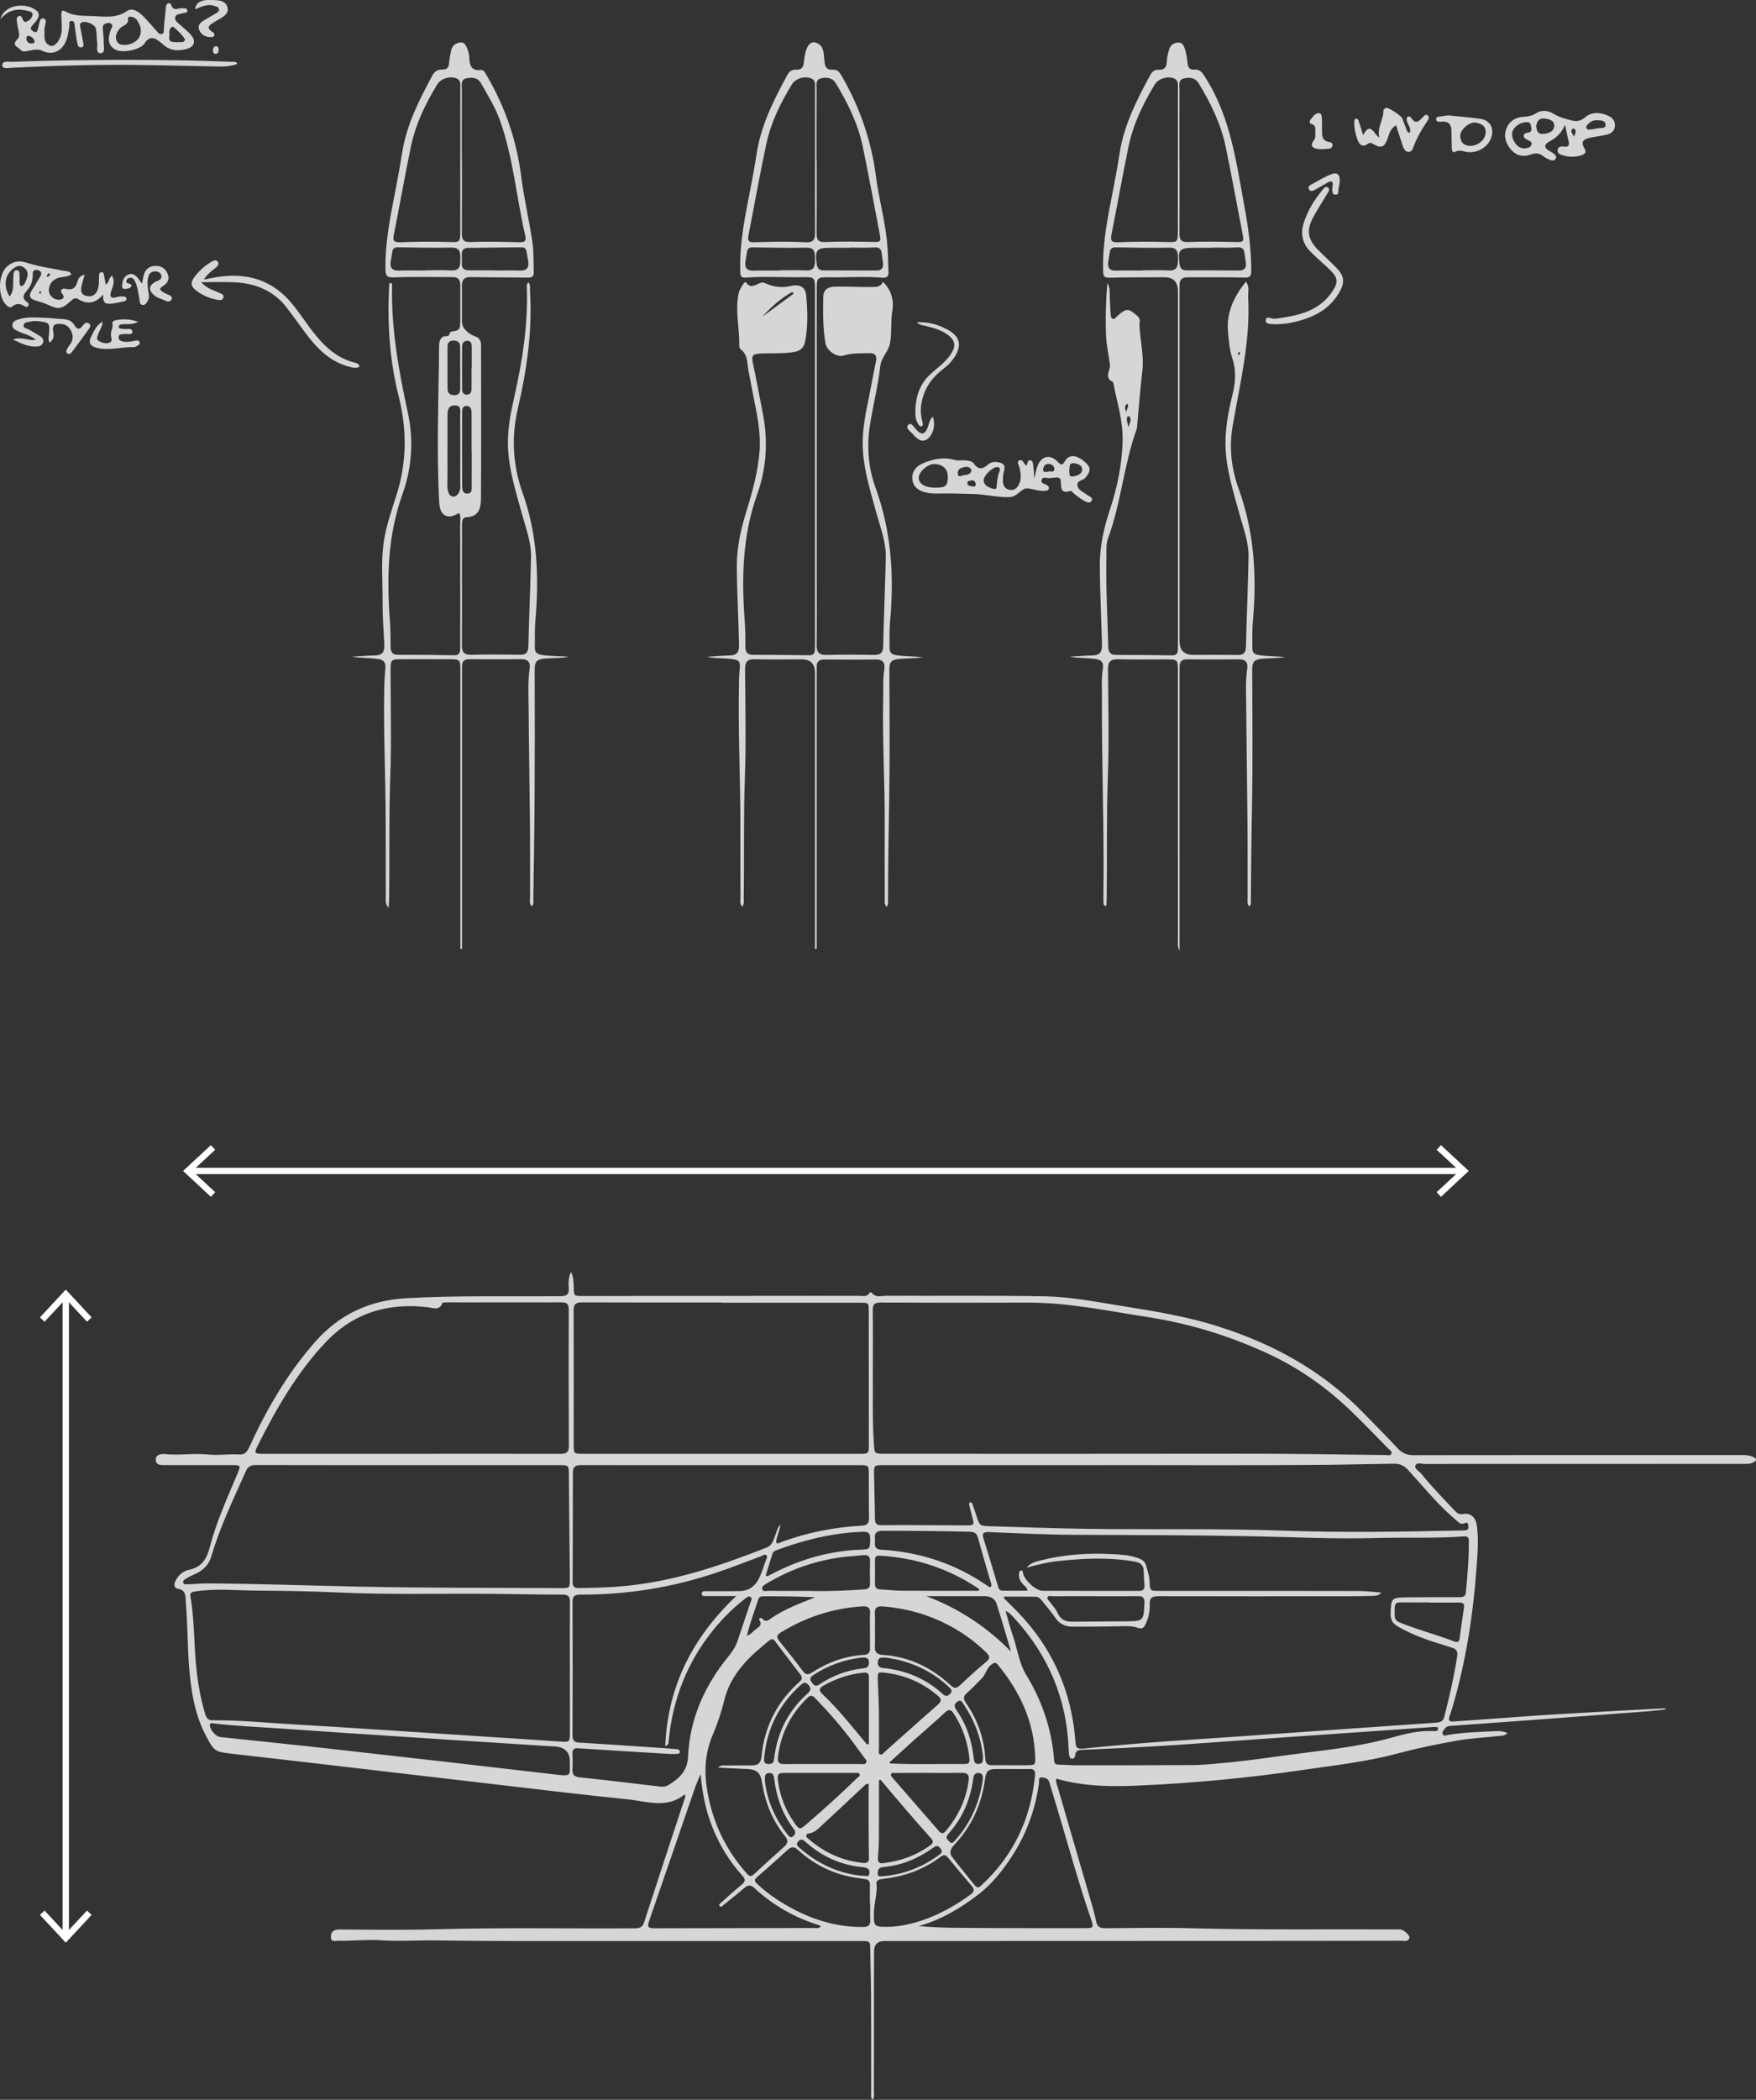 <?xml version="1.0" encoding="UTF-8"?><svg id="Layer_2" xmlns="http://www.w3.org/2000/svg" viewBox="0 0 485.61 580.54"><rect x="0" y="0" width="485.61" height="580.54" fill="#333333" stroke="none"/><defs><style>.cls-1{fill:#fff;}.cls-2{opacity:.8;}.cls-3{fill:none;stroke:#fff;stroke-miterlimit:10;stroke-width:1.75px;}</style></defs><g id="SVG"><g class="cls-2"><path class="cls-1" d="M416.93,479.11c-.79,.85-1.65,.76-2.44,.85-3.87,.43-7.79,.61-11.62,1.29-5.49,.98-10.97,2.1-16.36,3.54-8.71,2.34-17.63,3.29-26.51,4.6-14.86,2.18-29.78,3.58-44.77,4.26-7.73,.35-15.48,.33-23.14-1.91-.15,1.09,.29,1.95,.54,2.82,3.08,10.61,6.19,21.21,9.27,31.82,.46,1.59,.9,3.19,1.22,4.81,.28,1.42,.99,1.92,2.44,1.91,8.1-.05,16.2-.2,24.29,.02,18.84,.49,37.69,.21,56.53,.31,.3,0,.59,0,.89,.02,.96,.09,2.75,1.7,2.5,2.38-.4,1.07-1.5,.74-2.31,.74-17.96,.04-35.93,.05-53.89,.05-29.66,.01-59.33,.02-88.99,.03q-2.88,0-2.88,2.95c0,12.94-.01,25.88-.03,38.82,0,.67,.23,1.4-.38,2.12-.57-.64-.37-1.37-.37-2.01-.02-8.39,.02-16.78-.02-25.17-.02-4.78-.17-9.56-.24-14.35-.04-2.3-.06-2.35-2.42-2.35-21.27,0-42.55,0-63.82-.02-17.85-.01-35.69,.12-53.54-.16-5.24-.08-10.48,.3-15.74-.05-3.79-.26-7.66,.23-11.5,.14-.81-.02-2.14,.53-2.14-1.04,0-1.37,.72-2.08,2.25-2.07,8.98,.03,17.97,.18,26.94-.07,18.25-.5,36.51-.15,54.76-.26,1.29,0,2.2-.19,2.67-1.66,3.69-11.41,7.47-22.8,11.21-34.19,.11-.32,.31-.65,.03-1.2-4.93,4.09-10.48,1.93-15.8,1.39-12.16-1.23-24.29-2.71-36.44-4.12-12.67-1.47-25.34-2.97-38-4.44-11.5-1.34-22.99-2.69-34.49-3.99-5.34-.6-5.37-.54-7.93-5.53-2.39-4.64-3.43-9.67-4.05-14.8-.77-6.4-.69-12.85-1.1-19.28-.06-.94-.18-1.88-.2-2.83-.04-1.55-.14-2.88-2.16-3.23-1.08-.18-1.14-1.23-.67-2.16,.79-1.57,2.08-2.73,3.72-3.07,3.56-.73,4.92-2.97,5.79-6.33,1.83-7.04,4.87-13.68,7.69-20.38,.9-2.13,.84-2.25-1.52-2.25-6.09,0-12.17,0-18.26,0-1.22,0-2.86,.19-2.87-1.52,0-1.56,1.69-1.62,2.76-1.51,3.89,.39,7.76-.3,11.66,.1,2.91,.3,5.87-.19,8.81,0,1.45,.09,2.11-.87,2.68-2.12,4.75-10.42,10.48-20.25,18.06-28.91,6.73-7.68,15.12-11.62,25.43-12.19,14.17-.78,28.33-.43,42.49-.54,1.77-.01,2.49-.51,2.32-2.33-.13-1.4-.05-2.83,.61-4.4,.7,1.46,.75,2.83,.77,4.21,.03,2.46,.04,2.48,2.47,2.47,21.75-.01,43.49-.03,65.24-.05,3.78,0,7.56,.03,11.35,0,.95,0,2.06,.35,2.72-.78,.13-.23,.47-.29,.61-.1,1.11,1.52,2.72,.85,4.1,.86,14.6,.06,29.19-.11,43.78,.15,7.14,.13,14.2,1.54,21.26,2.66,9.05,1.44,18.08,2.92,26.84,5.71,15.11,4.81,28.65,12.24,39.81,23.67,3.26,3.34,6.56,6.64,9.74,10.06,1.24,1.33,2.57,1.83,4.36,1.82,30.08-.04,60.16-.03,90.23-.03,1.31,0,2.61-.02,3.81,.6,.85,.44,.85,.86,0,1.36-.99,.58-2.05,.48-3.11,.48-29.25,0-58.5,0-87.75,.02-.92,0-2.28-.47-2.66,.33-.48,1.01,.94,1.56,1.53,2.3,2.87,3.61,6.12,6.89,9.27,10.25,.68,.73,1.27,1.15,2.42,.95,1.98-.35,3.43,.99,3.72,3.11,.57,4.07,.18,8.15-.12,12.21-.9,12.58-2.86,25-6.33,37.15-.34,1.19-.72,2.37-1.13,3.55-.37,1.07,.07,1.44,1.08,1.36,3.71-.26,7.42-.53,11.13-.79,6.07-.43,12.13-.9,18.2-1.26,9.66-.57,19.33-1.08,28.99-1.6,.1,0,.2,.08,.63,.27-1.85,.2-3.39,.42-4.95,.54-11.59,.88-23.19,1.75-34.78,2.61-6.53,.48-13.07,.94-19.61,1.41-.65,.05-1.33,.04-1.79,.6-.41,.49-1.03,1.02-.76,1.68,.3,.73,1.04,.3,1.58,.22,4.39-.71,8.82-.81,13.24-1.03,.99-.05,1.99,.05,3.13,.54Zm-210.37-26.87c1.03-.26,1.6-1.17,2.41-1.75,.86-.61,1.9-1.18,1.06-2.53-.13-.2-.11-.52,.15-.6,.18-.06,.51,.02,.62,.16,.87,1.06,1.64,.48,2.44-.09,1.89-1.33,3.96-2.36,6.05-3.31,2.02-.91,4.1-1.68,6.15-2.51-4.91-.27-9.77-.28-14.64-.27-.61,0-.98,.41-1.15,.95-1.02,3.32-2.34,6.56-3.08,9.97l-.02-.02Zm9.24-30.82l-.02-.02c-.02,1.39-.68,2.62-.97,3.94-.08,.39-.28,.94-.1,1.17,.36,.46,.87,.02,1.28-.13,7.2-2.69,14.65-4.15,22.3-4.57,1.71-.09,2.06-.8,2.03-2.29-.08-3.96-.04-7.91-.06-11.87,0-2.54-.03-2.57-2.57-2.57-12.58,0-25.16,0-37.75,0-13.05,0-26.11,.01-39.16-.02-1.46,0-2.37,.28-2.36,2.01,.01,10.1-.03,20.2-.07,30.3,0,1.19,.4,1.7,1.65,1.69,5.2-.05,10.39-.23,15.55-.87,12.65-1.58,24.59-5.67,36.38-10.3,.96-.38,1.51-1.02,1.91-1.94,.66-1.51,.96-3.17,1.95-4.53Zm68.35,18.35c-.15-.99-.87-1.3-1.31-1.81-.68-.8-1.13-1.66-1.06-2.73,.03-.41,.1-.94,.55-1.02,.62-.11,.49,.5,.59,.86,.6,2.04,3.57,4.73,5.47,4.74,8.86,.04,17.73,.02,26.59,.03,1.01,0,1.58-.37,1.52-1.45-.08-1.35-.2-2.71-.22-4.06-.03-1.67-.93-2.31-2.5-2.59-6.94-1.22-13.88-.91-20.83-.18-3.07,.32-6.08,1.02-9.06,1.89,1.02-1.34,2.54-1.69,3.99-2.06,6.41-1.63,12.94-2.05,19.52-1.73,2.41,.12,4.85,.24,7.17,1.06,1.03,.36,1.97,.8,2.32,1.98,.43,1.48,.95,2.94,1.02,4.48,.12,2.73,.04,2.65,2.88,2.65,18.32,0,36.64,0,54.95,.04,2.08,0,4.16,.27,6.24,.42-.73,.87-1.59,.93-2.44,.94-2.66,.05-5.32,.1-7.98,.1-17.08,.01-34.15,.03-51.23-.02-1.76,0-2.47,.5-2.39,2.3,.09,1.84-.31,3.65-1.1,5.34-.45,.97-.89,1.58-2.3,1.07-1.51-.56-3.24-.44-4.9-.4-4.37,.09-8.73,.13-13.1,.11-1.91-.01-3.52-.74-4.68-2.42-1.1-1.6-2.36-3.1-3.59-4.6-.48-.59-1.05-1.24-1.86-1.26-2.92-.05-5.84-.02-8.8-.02,.05,.3,.03,.45,.1,.51,1.25,1.26,2.53,2.48,3.76,3.76,9.65,10.01,14.91,21.98,15.93,35.83,.14,1.87,.5,2.09,2.7,1.86,9.75-1.01,19.51-1.78,29.29-2.42,7.36-.48,14.72-1,22.09-1.51,9.66-.67,19.31-1.36,28.97-2.03,5.54-.39,11.07-.75,16.61-1.15,1.03-.07,1.98-.26,2.31-1.51,1.45-5.61,2.74-11.25,3.62-16.98,.18-1.2-.26-1.93-1.43-2.25-.85-.24-1.69-.54-2.54-.8-4.31-1.3-8.52-2.78-12.45-5.06-1.6-.93-2.05-1.99-2-3.7,.13-4.09,.25-4.31,4.3-4.36,4.84-.06,9.69-.04,14.54-.04,.93,0,1.83,0,1.95-1.25,.47-4.76,.87-9.53,.83-14.32,0-.84-.27-1.31-1.26-1.24-8.14,.59-16.3,.23-24.45,.45-11.46,.32-22.91-.27-34.37-.49-16.42-.32-32.85-.31-49.27-.4-7.8-.04-15.59-.43-23.38-.75-1.59-.06-1.94,.38-1.45,1.91,1.35,4.22,2.58,8.48,3.87,12.72,.2,.67,.33,1.52,1.22,1.55,2.33,.06,4.67,.02,7.06,.02Zm-42.79-60.3c.09,5.63-.18,12.54,.29,19.44,.2,3,.04,3.02,3.05,3.02,32.38,0,64.75,.04,97.13-.02,13.76-.03,27.52,.19,41.27,.37,.57,0,1.36,.27,1.65-.3,.37-.73-.47-1.12-.89-1.54-3.35-3.42-6.67-6.87-10.11-10.19-6.72-6.49-14.26-11.86-22.73-15.82-10.66-4.99-21.79-8.45-33.43-10.26-11.13-1.73-22.18-4.07-33.53-4.03-13.53,.06-27.06,.03-40.59-.02-1.63,0-2.15,.51-2.13,2.13,.08,5.32,.03,10.63,.03,17.22Zm-83.77,81.83h0c0-6.15-.03-12.29,.02-18.44,.01-1.42-.42-1.99-1.92-1.99-6.02,0-12.05-.12-18.07-.2-14.71-.2-29.42,.31-44.13-.39-7.38-.35-14.76-.46-22.15-.51-5.83-.04-11.65-.67-17.48,.24-1.23,.19-1.33,.55-1.16,1.51,1.03,6.13,.93,12.36,1.49,18.53,.41,4.6,1.16,9.14,2.48,13.58,.32,1.06,.65,2,2.07,1.99,7.33-.07,14.62,.67,21.93,1.09,8.07,.46,16.15,.99,24.22,1.51,10.43,.67,20.85,1.36,31.28,2.04,6.36,.42,12.73,.8,19.08,1.26,2.12,.15,2.34,.04,2.35-2.15,.01-6.03,0-12.05,0-18.08Zm42.01-101.15v-.05c-12.88,0-25.76,.03-38.64-.03-1.78,0-2.34,.52-2.33,2.32,.06,12.35,.02,24.69,.02,37.04,0,2.44,.07,2.51,2.47,2.51,25.58,0,51.16,0,76.74,0,2.33,0,2.41-.08,2.41-2.37,0-12.35-.01-24.69-.02-37.04,0-2.35-.01-2.36-2.37-2.36-12.76,0-25.52,0-38.28,0Zm-86.82,44.93h0c-13.94-.01-27.87,0-41.81-.03-1.34,0-2.32,.2-2.95,1.63-3.45,7.77-7.18,15.42-9.58,23.62-.65,2.22-2.12,3.76-4.2,4.73-.85,.4-1.72,.79-2.53,1.27-.49,.28-1.21,.61-1.04,1.27,.15,.6,.93,.45,1.41,.44,1.76-.03,3.53-.25,5.29-.24,13.81,.09,27.62,.58,41.43,.88,18.77,.41,37.55,.31,56.33,.42,2.42,.01,2.47-.03,2.45-2.49-.08-9.68-.18-19.36-.27-29.05-.02-2.4-.07-2.44-2.53-2.45-14,0-27.99,0-41.99,0Zm.92-3.14h0c13.76,0,27.52-.03,41.28,.01,1.59,0,2.34-.35,2.33-2.15-.07-12.58-.07-25.16-.03-37.74,0-1.44-.43-1.99-1.91-1.99-10.57,.03-21.14,0-31.72,0-.46,0-1.25,0-1.33,.22-.83,2.16-2.54,1.31-3.93,1.14-11.01-1.32-20.6,1.48-28.35,9.69-7.91,8.38-13.59,18.25-18.72,28.46-1.13,2.25-1.01,2.36,1.61,2.36,13.58,0,27.17,0,40.75,0Zm192.51,3.14c-20.73,0-41.47,0-62.2,0-2.22,0-2.33,.09-2.3,2.29,.06,4.19,.21,8.38,.25,12.57,.01,1.31,.51,1.77,1.8,1.74,3.25-.06,6.5-.04,9.75-.03,4.61,.02,9.22,.07,13.82,.08,2,0,2.11-.15,1.62-1.99-.32-1.2-.62-2.4-.91-3.61-.07-.28-.1-.63,.26-.74,.37-.11,.53,.21,.63,.48,.38,1.06,.75,2.11,1.09,3.18,.89,2.76,.88,2.82,3.74,2.91,8.85,.27,17.71,.59,26.56,.72,18.25,.26,36.5-.15,54.75,.51,16.48,.59,32.95,.29,49.43-.06,.35,0,.73,0,1.05-.11,.66-.24,.56-.83,.48-1.36-.06-.44-.3-.9-.81-.61-1.21,.69-1.86-.19-2.61-.82-4.92-4.11-8.9-9.12-13.21-13.82-1.1-1.2-2.23-1.74-3.84-1.73-6.43,.07-12.86,.26-19.29,.31-20.02,.18-40.05,.07-60.08,.07Zm-102.61,36.19c-2.69,0-5.37,.01-8.06,0-.56,0-1.43,.16-1.48-.57-.06-.93,.89-.77,1.48-.78,3.07-.03,6.15,.05,9.21-.04,2.39-.07,4.11-1.4,5.13-3.47,.78-1.58,1.3-3.29,1.89-4.96,.16-.47,.64-1.05,.15-1.47-.46-.39-1,.11-1.47,.28-3.99,1.47-7.94,3.06-11.97,4.42-12.3,4.18-24.95,6.24-37.94,6.19-1.53,0-2.23,.35-2.22,2.06,.06,12.29,.04,24.57,0,36.86,0,1.33,.42,1.91,1.79,1.99,6.78,.4,13.55,.87,20.32,1.32,2.18,.14,4.36,.29,6.53,.48,.44,.04,1.07,.15,1.06,.73,0,.64-.64,.58-1.09,.61-.59,.04-1.18,.03-1.77,0-8.37-.51-16.73-.99-25.09-1.57-1.37-.1-1.82,.28-1.76,1.6,.07,1.36,.08,2.72,0,4.07-.1,1.51,.37,2.2,2.01,2.37,7.46,.78,14.9,1.69,22.34,2.56,.8,.09,1.57-.02,2.22-.43,2.9-1.82,5.21-3.8,5.39-7.81,.47-10.57,4.63-19.79,11.3-27.91,1.03-1.26,1.87-2.57,2.38-4.1,1.18-3.53,2.39-7.05,3.56-10.58,.17-.51,.69-1.17,.03-1.6-.58-.37-1.11,.17-1.57,.53-3.14,2.43-5.96,5.24-8.47,8.29-7.41,9.02-11.5,19.44-12.59,31.05-.04,.43,.12,.97-.94,1.36,.69-16.72,7.65-30.12,19.61-41.47Zm-5.02,47.4c.89-.74,1.5-.56,2.06-.56,2.42-.03,4.84-.03,7.26-.03,1.62,0,2.5-.48,2.68-2.41,.78-8.22,4.29-15.15,10.47-20.64,.89-.79,.89-1.31,.21-2.18-1.79-2.27-3.48-4.62-5.27-6.89-2.7-3.43-1.74-3.69-5.43-.6-4.76,4-8.79,8.51-10.31,14.85-.78,3.26-1.89,6.48-3.2,9.57-2.16,5.1-2.36,10.26-1.42,15.61,1.48,8.41,4.97,15.84,10.6,22.25,.61,.69,1.17,1.58,2.28,.54,2.76-2.58,5.55-5.12,8.37-7.63,1.04-.93,1.14-1.74,.23-2.86-3.49-4.33-5.51-9.31-6.36-14.79-.45-2.87-1.52-3.75-4.42-3.83-2.46-.07-4.92-.24-7.76-.38Zm55.45,43.85c3.15,.26,6.27,.42,9.38,.46,12.22,.13,24.45,.09,36.67,.11,2.28,0,2.42-.19,1.69-2.32-3.65-10.62-6.57-21.45-9.82-32.19-.58-1.92-1.19-3.84-1.73-5.77-.33-1.18-1.36-1.36-2.23-1.39-.94-.03-.57,1-.65,1.53-1.02,7.37-3.51,14.17-7.59,20.41-2.53,3.88-5.49,7.55-9.04,10.3-4.95,3.83-10.43,7.12-16.69,8.86Zm-60.3-42.03c-.68,1.68-1.22,2.86-1.64,4.09-4.22,12.23-8.4,24.46-12.64,36.68-.51,1.48-.11,1.86,1.36,1.86,14.65-.04,29.29-.04,43.94-.08,.73,0,1.53,.19,2.2-.32-.13-.46-.53-.48-.84-.58-6.58-2.08-12.42-5.46-17.48-10.14-.98-.91-1.74-.91-2.73-.06-1.88,1.61-3.83,3.15-5.77,4.69-.32,.26-.74,.86-1.16,.28-.29-.4,.26-.71,.56-.97,1.81-1.6,3.57-3.27,5.47-4.77,1.17-.92,1.25-1.57,.23-2.68-3.63-3.96-6.32-8.53-8.3-13.51-1.8-4.53-2.71-9.27-3.2-14.5Zm84.35-45.13c.7,2.43,1.21,4.53,1.93,6.57,1.33,3.78,1.75,7.88,3.9,11.36,2.09,3.39,3.74,6.96,5.03,10.72,1.35,3.93,2.16,7.97,2.54,12.11,.07,.71-.14,1.76,1.2,1.76,1.65,0,3.3,.18,4.94,.18,10.87,0,21.74,0,32.61-.07,2.42-.02,4.83-.29,7.24-.5,8.24-.7,16.4-2.03,24.61-3.04,7.86-.97,15.69-2,23.34-4.19,3.62-1.03,7.33-1.88,11.16-1.65,.5,.03,1.07-.01,1.1-.6,.04-.73-.64-.5-1.07-.54-.29-.03-.59,.03-.88,.05-9.83,.68-19.66,1.37-29.5,2.05-5.59,.39-11.19,.77-16.78,1.16-9.48,.66-18.95,1.39-28.43,1.98-7.3,.45-14.62,.75-21.92,1.09-.92,.04-1.61,.26-1.75,1.33-.07,.52-.24,1.17-.91,1.1-.62-.06-.72-.72-.81-1.24-.07-.4-.07-.82-.09-1.24-.51-13.91-5.54-25.97-14.91-36.23-.65-.71-1.26-1.52-2.56-2.17Zm-120.49,41.67q0-3.7-3.71-4.13c-.76-.09-1.53-.1-2.3-.15-7.89-.5-15.78-1-23.67-1.51-10.54-.68-21.08-1.36-31.61-2.06-6.18-.41-12.36-.86-18.54-1.28-6.3-.43-12.61-.69-18.88-1.45-.41-.05-.85-.1-.85,.56-.01,1.14,1.7,3.11,2.79,3.23,10.27,1.09,20.54,2.13,30.8,3.28,20.64,2.32,41.28,4.66,61.9,7.08,4.88,.57,3.96,.21,4.07-3.57Zm122.22,2.06h0c-1.48,0-2.95-.02-4.43,0-2.05,.03-2.62,.53-2.94,2.5-.15,.93-.27,1.87-.46,2.79-1.19,5.79-3.7,10.91-7.74,15.28-.92,1-2.05,2.24-.96,3.7,2.01,2.69,4.2,5.25,6.29,7.89,.6,.77,1.1,.68,1.74,.08,8.96-8.26,13.82-18.51,14.92-30.61,.1-1.11-.28-1.67-1.46-1.64-1.65,.04-3.3,0-4.96,0Zm-39.17,37.12s-.05,0-.08,0c0-1.65-.03-3.31,.01-4.96,.02-1.05-.31-1.7-1.47-1.74-.53-.02-1.05-.17-1.57-.24-6.48-.8-12.1-3.49-16.9-7.85-1.13-1.03-1.86-.83-2.83,.04-2.8,2.54-5.6,5.07-8.46,7.53-.86,.74-.66,1.18,.02,1.82,1.68,1.58,3.48,3.02,5.41,4.28,7.27,4.73,15.08,7.76,23.91,7.67,1.43-.02,2.06-.48,1.99-1.95-.08-1.53-.02-3.07-.02-4.6Zm1.32-75.58c0,1.53,.06,3.07-.02,4.6-.09,1.61,.69,2.21,2.19,2.31,7.32,.46,13.5,3.53,18.81,8.44,.98,.91,1.56,.85,2.47,0,2.37-2.21,4.75-4.42,7.26-6.47,1.21-1,1.13-1.61,.08-2.63-4.56-4.43-9.82-7.72-15.74-9.94-4.16-1.56-8.48-2.45-12.92-2.81-1.64-.13-2.26,.45-2.15,2.08,.1,1.47,.02,2.95,.02,4.42Zm37.52,37.41h0c1.48,0,2.95,.01,4.43,0,2.37-.01,2.44-.05,2.36-2.36-.33-9.75-4.24-18.04-10.35-25.45-.64-.78-1.07-.51-1.75-.02-1.37,1-1.56,2.75-2.71,3.87-1.36,1.32-2.62,2.73-4.04,3.97-1.08,.94-1.05,1.68-.26,2.83,3.19,4.62,5.01,9.75,5.32,15.37,.07,1.28,.62,1.81,1.86,1.79,1.71-.03,3.43,0,5.14,0Zm-32.67,44.63c7.08-.55,14.73-3.8,21.66-8.93,.99-.73,1.06-1.39,.27-2.31-2.22-2.6-4.43-5.2-6.58-7.86-.7-.86-1.22-.83-2.05-.21-2.27,1.71-4.74,3.08-7.4,4.1-2.83,1.08-5.76,1.7-8.76,2.05-.82,.1-1.65,.29-1.55,1.29,.27,2.86-.77,5.59-.74,8.42,.04,3.6,0,3.6,5.14,3.46Zm-6.22-81.91c0-1.53-.09-3.07,.02-4.6,.12-1.69-.6-2.14-2.19-2.04-8.12,.53-15.6,2.97-22.52,7.23-1.17,.72-1.2,1.34-.37,2.36,2.19,2.7,4.36,5.43,6.42,8.23,.82,1.11,1.47,1.2,2.6,.47,4.39-2.83,9.17-4.59,14.42-4.88,1.22-.07,1.64-.68,1.62-1.82-.03-1.65,0-3.3,0-4.96Zm-13.26,36.95c3.6,0,7.2,0,10.8,0,.5,0,1.16,.2,1.43-.41,.25-.57-.27-.97-.57-1.39-1.04-1.43-2.1-2.85-3.15-4.27-3.16-4.28-6.66-8.26-10.35-12.08-.63-.65-1.19-1.11-2.06-.28-4.74,4.54-7.54,10.04-8.31,16.57-.16,1.39,.39,1.91,1.78,1.88,3.48-.06,6.96-.02,10.44-.02Zm46.72-48.97c.29-.57-.02-1.11-.18-1.65-1.14-3.97-2.34-7.92-3.41-11.91-.34-1.27-.99-1.66-2.24-1.69-8.02-.21-16.04-.26-24.06-.26-1.7,0-2.42,.54-2.2,2.23,.04,.35,.03,.71,0,1.06-.12,1.33,.42,1.86,1.81,1.94,10.6,.62,20.34,3.84,29.13,9.85,.33,.22,.61,.59,1.16,.43Zm-30.98,36.42c0,3.54-.01,5.96,0,8.37,0,.51-.24,1.23,.26,1.48,.63,.32,1.04-.41,1.44-.77,4.86-4.29,9.66-8.64,14.54-12.9,1.19-1.03,1.07-1.65-.05-2.6-4.13-3.48-8.84-5.57-14.2-6.23-2.33-.29-2.38-.29-2.31,2.12,.13,3.89,.39,7.77,.3,10.53Zm13.87,15h0c-3.13,.01-6.26,0-9.39,.02-.39,0-.9-.16-1.12,.29-.22,.44,.18,.78,.43,1.08,4.25,4.9,8.52,9.79,12.78,14.69,.63,.73,1.2,.83,1.88,.03,3.47-4.12,5.71-8.78,6.37-14.17,.19-1.53-.49-1.98-1.91-1.95-3.01,.06-6.02,.02-9.03,.02Zm-16.73,2.98c-.79,.02-1.02,.4-1.31,.67-3.7,3.46-7.37,6.96-11.12,10.37-1.11,1.01-2.11,2.25-3.68,2.65-.44,.11-1.05,.04-1.13,.64-.07,.52,.46,.79,.8,1.09,4.28,3.67,9.2,5.89,14.84,6.49,1.27,.14,1.71-.24,1.68-1.5-.07-2.95-.07-5.9-.08-8.85-.01-3.83,0-7.65,0-11.57Zm-16.49-53.3c4.71,.16,9.89-.07,15.08-.39,1.24-.08,1.85-.42,1.81-1.75-.06-2.01-.06-4.01,0-6.02,.04-1.31-.51-1.85-1.79-1.72-2.29,.23-4.59,.34-6.86,.68-7.15,1.07-13.83,3.47-20.03,7.22-.56,.34-1.28,.69-1.14,1.42,.17,.91,1.06,.54,1.64,.54,3.6,.04,7.2,.02,11.29,.02Zm2.91,50.33c-3.19,0-6.38-.01-9.57,0-1.89,0-2.14,.3-1.9,2.21,.52,4.25,2.08,8.1,4.53,11.59,1.38,1.96,1.51,1.95,3.35,.36,4.77-4.14,9.49-8.33,14-12.76,.31-.31,.92-.52,.64-1.1-.21-.43-.73-.3-1.13-.3-3.31-.01-6.61,0-9.92,0Zm16.87,1.87c-.14,.05-.28,.09-.42,.14,0,.64,0,1.28,0,1.92,0,4.96,.01,9.93-.03,14.89-.01,1.59-.2,3.18-.27,4.77-.04,.89,.25,1.49,1.33,1.37,4.8-.53,9.19-2.1,13.12-4.93,.85-.61,1-1.12,.23-1.97-2.53-2.81-5.01-5.66-7.47-8.52-2.19-2.54-4.33-5.11-6.5-7.67Zm27.34-52.46c-.05-.12-.06-.26-.14-.31-8.32-5.62-17.51-8.62-27.53-9.17-1.01-.06-1.2,.52-1.2,1.32,0,2.18,.02,4.37,0,6.55,0,1.06,.53,1.44,1.53,1.48,1.94,.08,3.88,.32,5.83,.34,6.73,.05,13.46,.03,20.18,.02,.44,0,.94,.18,1.32-.23Zm-24.87,47.68c.16,.22,.2,.3,.23,.3,6.94,.33,13.89,.08,20.84,.13,.97,0,1.14-.62,1.06-1.44-.47-4.47-1.82-8.62-4.3-12.4-.8-1.23-1.39-1.42-2.56-.32-2.69,2.55-5.54,4.93-8.3,7.41-2.34,2.1-4.66,4.23-6.97,6.33Zm56.85-45.95c-3.9,0-7.79,0-11.69,.01-.5,0-1.21-.28-1.44,.3-.22,.53,.42,.91,.71,1.33,.67,.97,1.58,1.83,2.02,2.89,.82,1.97,2.26,2.54,4.21,2.52,4.96-.06,9.92-.05,14.88-.1,4.72-.05,4.78-.18,4.98-5.08,.06-1.39-.4-1.9-1.8-1.88-3.95,.06-7.91,.02-11.87,.02Zm92.48,1.75v-.04c-2.25,0-4.49,.03-6.74,0-2.88-.04-2.87-.06-2.88,2.92,0,1.07-.09,2.03,1.26,2.58,4.98,2.04,10.21,3.37,15.23,5.3,1.01,.39,1.37,.07,1.5-.95,.35-2.75,.72-5.51,1.17-8.24,.2-1.22-.23-1.59-1.39-1.57-2.72,.04-5.44,.01-8.15,.01Zm-155.5,39.26c.16-.06,.32-.12,.48-.18,0-6.18,0-12.36,0-18.54,0-1.07-.53-1.24-1.47-1.15-3.94,.38-7.58,1.62-11.02,3.55-1.42,.8-1.34,1.47-.24,2.5,2.63,2.46,5.01,5.15,7.31,7.91,1.64,1.97,3.29,3.94,4.93,5.91Zm-28.05-46.74c.14,.08,.29,.16,.43,.23,.46-.23,.93-.46,1.39-.7,7.76-4.05,15.97-6.39,24.75-6.68,2.25-.07,2.29-.24,2.32-3.07,.03-1.89-1.03-1.91-2.4-1.85-8.05,.33-15.76,2.21-23.28,5-.56,.21-1.14,.42-1.34,1.05-.64,2-1.25,4.01-1.87,6.02Zm67.83,21.03c-1.33-4.44-2.58-8.9-4.02-13.3-.48-1.46-1.84-2.02-3.42-2.01-3.6,.03-7.19,0-10.79,0-1.73,0-3.46,0-5.19,0,8.95,3.37,16.64,8.41,23.42,15.31Zm-68.22,29.19c-.15,1.17-.05,1.82,.94,1.89,.92,.07,1.63-.08,1.74-1.22,.1-.99,.29-1.98,.48-2.96,1.23-6.1,4.22-11.2,8.85-15.34,.87-.78,1-1.45,.17-2.37-.87-.96-1.46-.52-2.2,.14-6.02,5.43-9.29,12.21-9.98,19.86Zm33.59-27.51c-1.3-.06-2.1-.03-2.19,1.16-.08,1.1,.35,1.61,1.47,1.72,6.3,.61,11.87,2.95,16.56,7.25,.77,.71,1.3,.51,1.95-.11,.75-.72,.34-1.26-.21-1.78-5.05-4.83-11.15-7.38-17.58-8.24Zm26.85,33.6c-.01-.74,.09-1.56-1.03-1.69-1.08-.12-1.49,.48-1.61,1.42-.05,.35-.09,.7-.15,1.05-.72,4.44-2.3,8.53-4.98,12.16-.63,.85-1.34,1.65-1.99,2.48-.72,.92,.15,1.39,.6,1.93,.49,.58,.94,.2,1.32-.23,4.43-4.86,6.96-10.6,7.84-17.12Zm-33.42,26.73c.68-.24,1.81,.68,2.04-.63,.22-1.32-.8-1.67-1.89-1.77-6.02-.56-11.23-2.95-15.72-6.94-.67-.59-1.26-1.07-2.07-.16-.82,.93-.05,1.39,.49,1.87,4.93,4.3,10.59,6.97,17.16,7.63Zm-.25-60.33c-4.58,.57-9.21,2.13-13.39,4.97-.86,.59-.75,1.18-.22,1.92,.54,.76,1.02,1.21,2,.56,3.74-2.47,7.84-4.02,12.32-4.5,1.08-.12,1.53-.69,1.45-1.78-.08-1.18-.86-1.24-2.16-1.18Zm5.58,60.47c5.99-.41,11.34-2.48,16.15-6.04,.79-.58,.68-1.07,.17-1.75-.63-.83-1.2-.67-1.93-.14-4.09,2.95-8.59,4.86-13.64,5.35-.35,.03-.71,.1-1.02,.24-.73,.33-.7,1.04-.71,1.67,0,.65,.5,.7,1,.67Zm-32.19-26.44c.58,5.34,2.74,10.47,6.36,14.99,.38,.47,.82,.91,1.47,.36,.73-.61,.71-1.27,.16-2-3.15-4.14-4.82-8.86-5.43-13.98-.11-.93-.36-1.6-1.49-1.49-1.1,.1-1.08,.88-1.07,2.12Zm60.32-6.64c-.51-5.23-2.38-10.06-5.35-14.49-.41-.61-.77-1.44-1.77-.7-.9,.67-.9,1.34-.27,2.24,2.82,3.99,4.3,8.48,4.82,13.3,.1,.96,.24,1.79,1.51,1.64,1.23-.15,.99-1.09,1.05-1.99Z"/><path class="cls-1" d="M215.8,421.41l.03-.17s-.03,.1-.05,.15c0,0,.02,.02,.02,.02Z"/></g><g><line class="cls-3" x1="18.19" y1="358.44" x2="18.19" y2="535.2"/><polygon class="cls-1" points="11.04 364.23 12.32 365.42 18.19 359.11 24.06 365.42 25.34 364.23 18.19 356.54 11.04 364.23"/><polygon class="cls-1" points="11.04 529.41 12.32 528.22 18.19 534.53 24.06 528.22 25.34 529.41 18.19 537.1 11.04 529.41"/></g><g><line class="cls-3" x1="52.53" y1="323.74" x2="404.28" y2="323.74"/><polygon class="cls-1" points="58.32 330.89 59.51 329.61 53.2 323.74 59.51 317.88 58.32 316.6 50.63 323.74 58.32 330.89"/><polygon class="cls-1" points="398.49 330.89 397.29 329.61 403.61 323.74 397.29 317.88 398.49 316.6 406.17 323.74 398.49 330.89"/></g><g class="cls-2"><path class="cls-1" d="M225.38,262.37c0-.95,0-1.91,0-2.86,0-24.49,0-48.97,0-73.46q0-3.76-3.66-3.76c-4.33,0-8.66,.08-12.99-.03-2.08-.05-2.71,.75-2.69,2.76,.07,10,.31,20.02-.05,30.01-.4,11.12-.15,22.24-.32,33.35-.01,.72,.19,1.49-.41,2.29-.7-.8-.49-1.71-.49-2.53-.03-6.87-.01-13.74-.02-20.6-.02-12.91-.67-25.81-.38-38.72,.02-.89,0-1.79,.09-2.68,.35-3.58,.37-3.67-3.11-4.04-1.91-.2-3.86-.04-5.81-.51,2.12-.13,4.23-.33,6.35-.38,1.95-.05,2.52-1.02,2.48-2.85-.13-7.23-.57-14.45-.61-21.7-.03-5.42,1.16-10.49,2.73-15.56,1.65-5.35,3.12-10.72,3.56-16.35,.38-4.92-.59-9.65-1.55-14.41-.52-2.56-.97-5.13-1.49-7.69-.43-2.13-.08-4.54-2.21-6.08-.25-.18-.38-.68-.37-1.03,.12-4.83-1.2-9.64-.15-14.49,.22-1.01,.8-1.74,1.3-2.56,.2-.33,.51-.72,.84-.27,1.16,1.58,2.4,.57,3.56,.11,.72-.28,1.11-.28,1.93,.09,2.17,.98,4.55,1.19,6.96,.62,2.26-.54,3.86,.35,4.07,2.54,.4,4.23,.53,8.49-.27,12.71-.34,1.83-1.26,2.76-3.24,3.06-3.13,.48-6.26,.22-9.38,.41-2.2,.13-2.2,.94-1.84,2.62,.97,4.6,1.83,9.22,2.73,13.83,1.5,7.64,1.06,15.2-1.55,22.49-4.07,11.37-4.33,23.04-3.45,34.87,.18,2.38,.21,4.77,.19,7.16-.01,1.57,.51,2.33,2.19,2.32,5.15-.02,10.3,.04,15.45,.11,1.06,.02,1.52-.44,1.58-1.42,.03-.6,.04-1.19,.04-1.79,0-32.55,0-65.09,0-97.64,0-3.7-.02-3.75-3.77-3.68-5.15,.09-10.3-.27-15.44,.12-1.63,.12-1.44-1.04-1.47-2.12-.2-7.68,1.39-15.12,2.85-22.59,.62-3.15,1.19-6.3,1.67-9.47,1.19-7.9,4.73-14.87,8.46-21.77,.55-1.01,1.32-1.62,2.5-1.55,1.55,.09,1.99-.7,2.13-2.16,.36-3.88,1.51-5.82,3.21-5.32,2.52,.73,2.24,3.28,2.47,5.26,.18,1.58,.69,2.34,2.31,2.23,1.22-.09,1.85,.66,2.41,1.64,4.99,8.62,8.21,17.81,9.5,27.73,.77,5.98,2.4,11.85,3.05,17.86,.32,2.96,.34,5.95,.44,8.92,.03,1-.51,1.46-1.58,1.37-4.99-.43-9.99-.03-14.99-.12-3.12-.06-3.28,.14-3.28,3.28,0,26.5,0,53,0,79.5,0,6.27,.06,12.54-.03,18.81-.03,2.14,.7,2.9,2.86,2.83,4.33-.13,8.66-.09,12.99-.01,1.77,.03,2.52-.52,2.56-2.42,.18-8.2,.55-16.39,.72-24.58,.09-4.24-1.49-8.2-2.59-12.21-1.71-6.26-3.71-12.44-3.8-19.01-.06-4.51,.89-8.89,1.78-13.27,.65-3.22,1.21-6.45,1.89-9.66,.37-1.76-.36-2.35-1.99-2.28-2.3,.11-4.59-.11-6.87,.64-1.98,.65-4.74-1.33-5.1-3.36-.72-4.14-.68-8.32-.63-12.5,.02-2.13,.95-3.11,3.3-3.17,3.35-.09,6.7,.15,10.04,.1,1.28-.02,2.55,.05,3.19-1.45,2.37,2.4,3.08,5.13,2.58,8.16-.49,2.95-.08,5.95-.65,8.92-.44,2.3-2.38,3.74-2.67,6.24-.64,5.54-2.04,11-2.89,16.52-.89,5.77-.42,11.59,1.55,17.01,4.41,12.13,5.22,24.55,4.03,37.24-.22,2.37-.09,4.77-.13,7.16-.02,1.27,.58,1.79,1.87,1.99,2.44,.37,4.9,.28,7.36,.57-2.26,.36-4.55,.25-6.82,.49-1.97,.21-2.47,1.01-2.46,2.84,.05,11.94,.16,23.89-.05,35.83-.16,9.33-.31,18.65-.32,27.98,0,.58,.12,1.2-.38,1.85-.78-.74-.51-1.66-.52-2.47-.03-6.72-.05-13.44-.02-20.15,.07-11.79-.69-23.57-.41-35.36,.06-2.53-.12-5.07,.29-7.6,.29-1.82-.33-2.82-2.39-2.79-4.7,.07-9.41,.05-14.11,0-1.5-.02-2.24,.57-2.19,2.09,.02,.75,0,1.49,0,2.24,0,24.26,0,48.52,0,72.78,0,.96,0,1.93,0,2.89-.15,.03-.31,.05-.46,.08Zm0-217.96h.02c0-6.71,0-13.41,0-20.12,0-1.01,.17-2.15-1.14-2.64-1.83-.68-4.26,.04-5.29,1.72-3.12,5.11-5.77,10.47-7.03,16.34-1.82,8.44-3.31,16.94-4.97,25.41-.31,1.55,.19,1.9,1.74,1.85,4.61-.13,9.24-.26,13.85,.01,2.32,.13,2.87-.6,2.85-2.68-.06-6.63-.02-13.26-.02-19.9Zm.43-.04h.03c0,6.72,.03,13.43-.02,20.15-.01,1.76,.44,2.49,2.44,2.4,4.17-.2,8.35-.13,12.53-.04,2.91,.07,2.94,.13,2.39-2.71-1.51-7.83-2.94-15.68-4.56-23.49-1.31-6.35-4.11-12.11-7.47-17.62-1-1.64-2.55-1.76-4.12-1.39-1.61,.38-1.2,1.87-1.21,2.99-.03,6.57-.02,13.13-.02,19.7Zm-10.3,30.43s0-.04,0-.06c2.45,0,4.91-.1,7.36,.03,2.47,.13,2.53-1.36,2.53-3.16,0-1.79-.03-3.2-2.52-3.14-4.9,.11-9.81-.01-14.71-.08-.89-.01-1.43,.26-1.57,1.17-.15,.95-.33,1.9-.47,2.86-.24,1.71,.49,2.46,2.25,2.41,2.38-.08,4.76-.02,7.14-.02Zm19.72-6.35v.06c-1.86,0-3.72,0-5.58,0-3.84,0-4.29,.56-3.8,4.47,.14,1.14,.59,1.77,1.82,1.77,4.91,0,9.81,.02,14.72,.04,1.32,0,1.93-.64,1.81-1.93-.09-.96-.3-1.91-.39-2.87-.12-1.35-.82-1.66-2.11-1.58-2.15,.13-4.31,.04-6.46,.04Zm-15.74,12.73l-.38-.48c-3.15,1.75-5.83,4.12-8.25,6.83,2.88-2.12,5.75-4.23,8.63-6.35Z"/><path class="cls-1" d="M107.44,250.99c-.99-1.24-.75-2.17-.75-3.02-.03-6.87-.02-13.74-.03-20.6-.01-12.61-.67-25.22-.38-37.83,.04-1.64,.16-3.28,.29-4.91,.11-1.42-.36-2.16-1.91-2.41-2.43-.39-4.88-.24-7.31-.65,2.13-.13,4.27-.33,6.4-.36,2.12-.03,2.63-1.17,2.53-3.03-.22-4.1-.51-8.2-.48-12.29,.03-5.44-.48-10.89,.37-16.32,.69-4.37,2.15-8.54,3.48-12.72,2.89-9.12,2.92-18.15,.59-27.35-2.54-9.99-3.13-20.17-2.63-30.44,.01-.28,.12-.56,.18-.85,.8,.02,.64,.6,.63,.97-.24,11.88,1.88,23.45,4.38,34.99,1.65,7.6,1.1,15.2-1.51,22.49-4.07,11.37-4.36,23.04-3.47,34.87,.18,2.45,.21,4.92,.2,7.38,0,1.53,.64,2.13,2.15,2.13,5.15,0,10.3,.02,15.45,.12,1.59,.03,1.64-.96,1.65-2.05,.02-3.43,.01-6.87,.01-10.3,0-8.14,0-16.27-.01-24.41,0-.86,.23-1.79-.38-2.58-3.05,1.98-5.24,.82-5.43-2.88-.76-14.46-.16-28.93-.03-43.39,.01-1.49,.55-2.67,2.06-2.63,1.13,.03,.63-1.11,1.38-1.25,.97-.19,2.23-.11,2.35-1.58,.08-.97,.07-1.94,.07-2.91,0-2.76-.01-5.52,0-8.29,0-1.39-.45-2.29-2.05-2.28-5.37,.02-10.76-.14-16.12,.08-2.04,.08-2.5-.31-2.53-2.35-.11-7.53,1.44-14.83,2.85-22.15,.64-3.3,1.24-6.6,1.76-9.91,1.22-7.82,4.76-14.7,8.44-21.55,.61-1.13,1.55-1.54,2.76-1.51,1.21,.03,1.7-.58,1.79-1.77,.08-1.18,.34-2.36,.58-3.53,.28-1.36,1.33-2.06,2.55-2.17,1.28-.12,1.66,1.08,2.02,2.05,.24,.62,.4,1.3,.42,1.96,.09,2.1,.38,3.87,3.2,3.59,.91-.09,1.27,.89,1.69,1.61,5.08,8.67,8.24,17.96,9.51,27.96,.76,5.99,2.17,11.89,3.05,17.86,.42,2.86,.33,5.8,.39,8.7,.02,1.02-.62,1.3-1.65,1.28-5.22-.09-10.44-.06-15.67-.16-1.83-.03-2.58,.7-2.55,2.5,.06,3.21,0,6.42,.02,9.63,0,1.33,.51,2.2,1.65,3.14,.7,.57,1.36,.91,2.12,1.18,1.2,.43,1.51,1.36,1.51,2.47,.01,14.03,.07,28.07-.02,42.1-.02,2.53-.33,5.2-3.97,5.38-1.39,.07-1.28,1.46-1.28,2.48-.02,4.85-.01,9.71-.01,14.56,0,6.12,.04,12.24-.02,18.36-.02,1.9,.61,2.68,2.59,2.63,4.48-.1,8.96-.08,13.44,0,1.75,.03,2.32-.67,2.36-2.38,.19-8.2,.55-16.39,.73-24.59,.09-4.24-1.49-8.21-2.58-12.21-1.7-6.26-3.71-12.44-3.81-19.01-.06-4.36,.74-8.61,1.7-12.83,2.27-10,3.87-20.06,3.55-30.36-.02-.49-.16-1.05,.44-1.58,.62,.79,.37,1.7,.42,2.51,.67,10.98-.88,21.72-3.36,32.37-1.84,7.9-1.41,15.72,1.32,23.35,4.14,11.57,4.57,23.46,3.51,35.54-.21,2.37-.09,4.77-.14,7.16-.03,1.39,.64,1.89,2.01,2.09,2.43,.37,4.88,.24,7.32,.52-2.26,.42-4.55,.28-6.82,.49-2.11,.2-2.55,1.1-2.55,2.99,.05,11.72,.05,23.44-.02,35.16-.05,9.48-.22,18.95-.36,28.43,0,.61,.25,1.33-.44,1.87-.74-.77-.45-1.7-.45-2.54-.03-6.72,.02-13.44-.04-20.16-.09-10.82-.29-21.64-.37-32.46-.03-3.5-.22-7.02,.28-10.51,.25-1.75-.42-2.66-2.33-2.63-4.78,.06-9.56,.04-14.33,0-1.43-.01-2.06,.62-2.03,2.02,.01,.75,0,1.49,0,2.24,0,24.34,0,48.67,0,73.01,0,.95,0,1.9,0,2.85-.15,0-.31,0-.46,0,0-.87,0-1.74,0-2.61,0-24.71,0-49.42,0-74.13,0-3.35-.03-3.37-3.37-3.37-4.18,0-8.36,0-12.54,0-3.37,0-3.39,.04-3.39,3.34,0,9.7,.27,19.42-.08,29.11-.41,11.2-.16,22.39-.32,33.58,0,.73-.08,1.46-.15,2.67ZM127.28,44.47h.02c0-6.71,0-13.41,0-20.12,0-1.01,.2-2.15-1.07-2.68-1.72-.72-4.31,.02-5.31,1.65-3.28,5.37-5.99,11.01-7.28,17.2-1.68,8.09-3.11,16.22-4.72,24.33-.33,1.68-.04,2.21,1.85,2.13,4.39-.2,8.79-.19,13.18-.08,3.31,.08,3.33,.19,3.34-3.19,0-6.41,0-12.82,0-19.23Zm.43-.34h.03c0,6.79,.03,13.58-.02,20.37-.01,1.75,.42,2.49,2.43,2.41,4.47-.17,8.95-.06,13.42,.06,1.37,.04,2.05-.22,1.71-1.7-2.49-10.65-3.31-21.67-7.05-32.05-1.3-3.61-3.31-6.84-5.18-10.15-.94-1.68-2.54-1.77-4.11-1.41-1.61,.37-1.21,1.86-1.22,2.99-.03,6.49-.02,12.98-.02,19.47Zm-10.08,30.66s0-.04,0-.06c2.38,0,4.76-.1,7.14,.03,2.46,.13,2.53-1.36,2.54-3.16,0-1.79-.03-3.2-2.52-3.15-4.9,.11-9.81-.01-14.72-.08-.89-.01-1.43,.26-1.57,1.17-.15,.95-.33,1.9-.47,2.86-.24,1.71,.49,2.46,2.24,2.41,2.45-.08,4.91-.02,7.36-.02Zm19.08-.06v.06c2.3,0,4.61-.08,6.91,.02,1.97,.09,2.77-.71,2.45-2.64-.14-.88-.31-1.76-.46-2.63-.13-.76-.53-1.17-1.36-1.16-4.91,.06-9.81,.08-14.72,.15-2.26,.03-1.79,1.79-1.78,3.11,0,1.32-.44,3.07,1.81,3.1,2.38,.03,4.76,0,7.14,0Zm-12.96,49.81h-.02c0,3.13,.05,6.27-.02,9.4-.03,1.53,.26,3.36,1.72,3.37,1.12,.01,2.1-1.71,1.85-3.34-.01-.07,0-.15,0-.22,0-6.34,.02-12.68-.02-19.02,0-1.1,.41-2.65-1.48-2.65-1.86,0-2.03,1.4-2.03,2.84,0,3.21,0,6.41,0,9.62Zm6.69,0s-.02,0-.03,0c0-3.5,0-7.01,0-10.51,0-.88-.27-1.7-1.29-1.79-1.17-.11-1.32,.82-1.32,1.65-.02,6.86-.02,13.71,.01,20.57,0,.99,.22,2.11,1.54,2.01,1.26-.09,1.08-1.24,1.09-2.1,.03-3.28,.01-6.56,.01-9.84Zm-3.16-22.52s-.02,0-.03,0c0-2.08,.03-4.16-.01-6.25-.02-1.08-.66-1.59-1.73-1.62-1.09-.03-1.74,.49-1.75,1.57-.03,3.94-.02,7.88,.01,11.82,0,1.19,.73,1.7,1.88,1.72,1.33,.02,1.62-.8,1.62-1.89,0-1.79,0-3.57,0-5.36Zm3.14-.29h.04c0-1.93,.02-3.87,0-5.8-.01-.85-.13-1.72-1.28-1.71-1.06,.02-1.38,.8-1.39,1.68-.03,3.87-.03,7.74,0,11.6,0,.87,.3,1.68,1.4,1.61,.95-.06,1.2-.8,1.21-1.59,.03-1.93,0-3.87,0-5.8Z"/><path class="cls-1" d="M355.59,181.63c-2.26,.4-4.49,.3-6.72,.5-2.07,.19-2.59,1.03-2.58,2.96,.05,12.84,.18,25.68-.07,38.52-.17,8.43-.24,16.86-.31,25.29,0,.55,.2,1.19-.48,1.72-.61-.8-.41-1.71-.41-2.54-.02-6.72,.03-13.44-.03-20.16-.1-11.12-.28-22.23-.37-33.35-.03-3.2-.2-6.42,.28-9.61,.26-1.71-.34-2.69-2.29-2.67-4.78,.06-9.56,.04-14.33,0-1.4-.01-2.1,.56-2.07,1.98,.01,.75-.01,1.49-.01,2.24,0,24.41,0,48.82,0,73.23,0,.88,0,1.76,0,3.16-.66-1.33-.45-2.21-.45-3.05-.01-24.71,0-49.42-.01-74.13,0-3.4-.03-3.41-3.32-3.42-4.4,0-8.81,.09-13.21-.04-2.19-.06-2.82,.78-2.8,2.88,.08,9.85,.31,19.72-.04,29.56-.4,11.27-.17,22.54-.32,33.8,0,.66-.08,1.31-.13,2-.94-.06-.68-.72-.75-1.14-.07-.44-.04-.89-.04-1.34,.28-18.51-.5-37.01-.4-55.52,.01-2.53-.16-5.08,.26-7.6,.26-1.59-.25-2.45-2.05-2.71-2.36-.34-4.74-.18-7.1-.63,2.11-.12,4.22-.32,6.33-.35,2.07-.03,2.63-1.09,2.58-2.99-.17-7.23-.57-14.46-.61-21.7-.03-5.34,1.07-10.37,2.71-15.33,2.13-6.42,3.51-12.95,3.6-19.71,.07-5.43-1.63-10.6-2.63-15.86-2.68-1.18-.67-3.21-.88-4.83-.35-2.72-.98-5.42-1.08-8.14-.18-4.81-.05-9.63,.37-14.44,.91,1.56,.57,3.18,.7,4.77,.1,1.26,.09,2.53,.21,3.8,.04,.48,0,1.16,.58,1.35,.6,.2,.89-.43,1.26-.76,2.6-2.29,3.05-2.18,5.58,.02,1.03,.9,.51,1.83,.55,2.64,.2,4.2,1.3,8.33,.79,12.59-.6,5.11-.98,10.24-1.45,15.37-.02,.22-.06,.45-.13,.66-3.53,9.83-4.29,20.39-7.9,30.2-.6,1.62-.41,3.4-.45,5.11-.19,8.29,.31,16.56,.51,24.83,.04,1.6,.59,2.28,2.24,2.28,5.15-.02,10.3,.04,15.45,.12,1.08,.02,1.5-.5,1.54-1.46,.04-.82,.04-1.64,.04-2.46,0-32.25,0-64.5,0-96.75q0-3.88-3.82-3.87c-5.07,.03-10.15,0-15.22,.13-1.79,.04-1.62-.99-1.65-2.17-.2-7.6,1.37-14.98,2.81-22.37,.64-3.29,1.25-6.6,1.76-9.91,1.21-7.82,4.76-14.71,8.44-21.55,.5-.92,1.2-1.57,2.29-1.5,1.81,.12,2.28-.83,2.33-2.45,.03-1.1,.36-2.21,.67-3.28,.36-1.25,1.47-1.76,2.59-1.79,.98-.03,1.5,.96,1.74,1.82,.34,1.21,.61,2.47,.7,3.73,.1,1.26,.51,2.04,1.86,1.93,1.76-.15,2.35,1.04,3.15,2.3,6.9,10.84,8.47,23.27,10.73,35.51,1.09,5.88,1.89,11.77,1.9,17.76,0,1.6-.41,1.99-2.05,1.94-5.22-.16-10.45-.06-15.67-.09-1.39,0-2.09,.61-2.1,2,0,.6-.02,1.19-.02,1.79,0,32.25,0,64.5,0,96.75q0,3.86,3.77,3.86c4.11,0,8.21-.04,12.32,.02,1.62,.02,2.23-.61,2.27-2.24,.21-8.27,.56-16.54,.73-24.81,.08-4.16-1.48-8.06-2.54-12-1.69-6.26-3.74-12.43-3.84-19.01-.07-4.75,.82-9.35,1.93-13.92,.81-3.33,1.11-6.53,0-9.89-.81-2.47-1.04-5.1-1.25-7.71-.41-5.26,1.71-9.54,4.96-13.63,1.11,1.39,.55,2.89,.63,4.3,.67,12.14-2.26,23.84-4.3,35.65-1,5.82-.36,11.72,1.64,17.22,4.37,11.99,5.09,24.27,3.95,36.81-.22,2.45-.11,4.92-.13,7.38-.01,1.16,.55,1.68,1.74,1.87,2.5,.4,5.03,.32,7.51,.56Zm-29.86-137.15h.02c0-6.71,0-13.41,0-20.12,0-1.01,.2-2.15-1.07-2.68-1.72-.72-4.32,.02-5.31,1.64-3.28,5.37-5.99,11.01-7.28,17.2-1.68,8.09-3.11,16.22-4.72,24.33-.33,1.67-.05,2.22,1.84,2.13,4.39-.2,8.79-.19,13.18-.08,3.32,.08,3.33,.19,3.34-3.19,0-6.41,0-12.82,0-19.23Zm.43-.11h.03c0,6.72,.03,13.43-.02,20.15-.01,1.76,.45,2.48,2.45,2.4,4.24-.19,8.5-.12,12.75-.02,2.6,.06,2.7,.06,2.2-2.51-1.52-7.9-2.97-15.82-4.6-23.71-1.31-6.35-4.11-12.11-7.47-17.62-1.01-1.64-2.56-1.75-4.12-1.38-1.61,.38-1.2,1.87-1.2,3-.03,6.57-.02,13.13-.02,19.7Zm-10.11,30.43s0-.04,0-.06c2.38,0,4.76-.1,7.14,.03,2.44,.14,2.58-1.31,2.56-3.13-.01-1.76,.02-3.23-2.49-3.17-4.9,.1-9.81,0-14.72-.08-1.04-.02-1.51,.39-1.64,1.36-.12,.88-.3,1.76-.43,2.64-.24,1.69,.43,2.49,2.22,2.43,2.45-.08,4.91-.02,7.36-.02Zm19.45-6.35v.05c-1.78,0-3.57,0-5.35,0-3.99,0-4.5,.62-3.95,4.54,.16,1.16,.7,1.7,1.89,1.7,4.83,0,9.66,.01,14.5,.05,1.41,.01,2.1-.59,1.96-2.02-.09-.88-.29-1.76-.36-2.64-.12-1.42-.79-1.83-2.22-1.73-2.14,.16-4.31,.04-6.46,.04Zm-23.46,49.66c.5-1.39,.89-2.11,.37-2.9-.07-.11-.5-.17-.55-.1-.57,.77-.05,1.51,.18,3Zm-.26-6.51c-.73,.48-.83,1-.37,2.3,.36-1.13,.82-1.56,.37-2.3Zm31.2-13.84c-.1-.2-.19-.36-.28-.53-.12,.15-.32,.29-.34,.45-.03,.17,.11,.37,.17,.56,.14-.14,.27-.29,.45-.48Z"/><path class="cls-1" d="M.11,5.3C1.12,1.25,7.1,.52,10.1,2.92c.86,.69,.73,1.6,.22,2.42-.39,.63-.93,1.16-1.41,1.73-.29,.35-.62,.76-.24,1.18,.28,.3,.72,.61,1.11,.64,.56,.05,.56-.56,.72-.96,.43-1.04,.25-3.07,1.51-2.82,1.31,.27,.22,2.03,.28,3.14,.09,1.64-.43,3.65,1.65,4.4,1.26,.45,2.92-1.73,3.1-4.04,.11-1.48-.06-2.97-.08-4.46-.01-.71,.07-1.62,1.06-1.03,2.52,1.49,5.34,1.2,8.03,1.34,3.05,.16,6.17,.59,9.06-1.4,1.5-1.03,3.19,.15,4.4,1.32,1.28,1.24,2.39,2.66,3.61,3.97,.44,.47,.87,1.25,1.59,1.07,.82-.21,.54-1.12,.61-1.74,.2-1.85,.34-3.71,.54-5.56,.05-.51,.13-1.12,.76-1.23,.57-.1,.7,.44,.88,.83,.67,1.44,1.83,.44,2.76,.55,.57,.07,1.4-.17,1.54,.54,.18,.89-.76,.67-1.26,.85-.75,.26-1.83,.15-2.08,1.06-.28,1.01,.72,1.54,1.35,2.14,.97,.92,2.07,1.73,2.95,2.73,1.48,1.67,1.08,3.31-1.07,3.92-2.37,.68-4.72,.58-6.67-1.29-.32-.31-.7-.56-1.05-.84q-2.44-1.97-4.02,.66c-.97,1.62-5.83,2.71-7.83,1.77-2.07-.98-2.53-2.7-1.5-5.56,.19-.52,.76-1.06,.18-1.63-.41-.4-.98-.29-1.49-.15-.81,.22-.93,.87-.88,1.59,.1,1.26,.28,2.53,.25,3.79-.02,1.03,.52,2.8-.83,2.86-1.46,.06-.83-1.72-.96-2.72-.18-1.33-.13-2.69-.35-4-.21-1.25-2.92-2.37-4-1.76-.61,.34-.41,.89-.32,1.39,.23,1.25,.5,2.49,.7,3.74,.1,.62,.49,1.55-.39,1.73-.99,.2-1.09-.87-1.22-1.54-.29-1.46-.43-2.95-.65-4.43-.08-.58-.1-1.37-.88-1.33-.88,.05-.55,.89-.62,1.43-.19,1.56-.42,3.11-1.11,4.55-1.22,2.54-3.78,3.52-6.29,2.3-1.43-.69-2.79-.19-4.14,.03-.77,.13-1.33,.32-1.99-.37-.86-.9-2.57-1.19-.7-3.03,.87-.85-.07-2.84-.2-4.32-.06-.66-.35-1.48,.33-1.85,.92-.5,1.02,.47,1.31,1.01,.25,.47,.63,.66,1.1,.4,.74-.4,1.39-.94,1.52-1.82,.09-.65-.47-.9-.98-1.03C5.23,2.33,2.58,2.4,.11,5.3Zm34.34,7.14c1.68-.01,3.52-.99,4.13-2.26,.81-1.68,.21-3.23-.7-4.63-.62-.96-2.56-1.25-2.47-.56,.25,2.04-1.46,1.94-2.2,2.82-.86,1.02-1.49,2.1-.97,3.45,.37,.96,1.27,1.16,2.22,1.17Zm14.65-.75c.68-.2,1.67,.4,2.07-.7,.14-.38-3.08-3.77-3.47-3.6-1.23,.52-.73,1.78-.89,2.69-.3,1.79,1.18,1.49,2.28,1.61Zm-40.39,.35c.44-.06,.99-.13,.81-.75-.23-.75-.85-1.22-1.62-1.36-.46-.08-.63,.3-.61,.71,.04,.89,.52,1.35,1.42,1.39Z"/><path class="cls-1" d="M283.83,128.74c.48-.53,.18-1.52,.97-1.5,.88,.02,.85,.95,.94,1.55,.17,1.07,.18,2.17,.28,3.53,.34-1.35,.51-2.46,.9-3.48,1.08-2.81,3.49-3.35,5.57-1.18,.96,1,1.31,1.04,2.04-.21,1.09-1.87,3.07-1.76,5.32,.11,1.89,1.57,1.88,2.69,.33,4.5-.72,.84-2.64,.8-2.18,2.39,.33,1.14,1.67,1.63,2.61,2.35,.59,.45,1.84,.77,1.22,1.74-.51,.8-1.54,.18-2.23-.2-.84-.47-1.58-1.1-2.36-1.68-.42-.31-.92-1.02-1.19-.93-2.99,.95-2.54-1.18-2.71-2.85-.07-.71-.65-.93-1.34-.85-.59,.07-1.19,.07-1.78,.16-.75,.11-1.82-.59-2.17,.49-.33,1.01,.82,1.03,1.4,1.4,.32,.21,.62,.43,.6,.86-.02,.45-.35,.67-.72,.73-1.89,.31-3.7-.61-5.41-.63-1.48-.01-2.59,2.32-4.73,2.4-3.44,.13-6.76-.8-10.16-.87-3.18-.07-6.35-.19-9.53-.12-1.21,.03-2.37-.03-3.54-.31-1.88-.46-3.36-1.4-3.63-3.46-.29-2.15,.92-3.7,2.69-4.49,2.81-1.25,5.83-1.93,8.91-1.04,1,.29,1.91,.05,2.86,.12,.91,.07,2,.17,2.48,.85,1.31,1.87,2.52,1.62,4.01,.29,.6-.54,1.48-.77,2.32-.67,1.48,.17,2.65,.6,2.03,2.56-.26,.83-.27,1.76-.28,2.65-.01,1.25,.56,2.23,1.83,2.48,1.41,.28,2.25-.66,2.74-1.81,.58-1.36,.34-2.77,.07-4.18-.14-.73-1.05-1.72-.05-2.17,.87-.4,1.14,.94,1.86,1.48Zm-21.72,3.01c0-2.14-1.51-3.49-3.85-3.45-1.8,.03-4.16,2.15-4.19,3.76-.03,1.73,1.71,2.77,4.62,2.77,2.86,0,3.42-.51,3.42-3.08Zm14.4-1.68c.09-.71-.21-.91-.76-.93-1.3-.04-3.82,2.43-3.73,3.71,.1,1.37,1.21,1.77,2.25,2.18,.48,.19,1.26,.36,1.31-.29,.13-1.64,.32-3.25,.92-4.67Zm19.17,.03c.14,.69-.19,1.81,.95,1.64,1.12-.17,2.59-.53,2.64-1.94,.04-1.19-1.29-1.62-2.27-1.73-1.51-.17-1.13,1.19-1.32,2.03Zm-27.01-.09c-.35-.8-1.01-1.06-1.8-.9-1.04,.2-2.11,.46-2.01,1.88,.06,.76,.62,.79,1.13,.55,.92-.42,2.35,.04,2.68-1.53Zm21.16,.45c.42-.43,1.72,.51,1.74-.82,.01-.85-.79-1.4-1.7-1.38-.89,.02-1.29,.69-1.39,1.45-.13,.98,.62,.75,1.36,.74Zm-19.99,3.38c-.15-.48-.27-1.1-1.06-1.02-.5,.05-1.21,.12-1.26,.65-.1,.91,.8,.84,1.38,1,.45,.12,.9,.12,.94-.63Z"/><path class="cls-1" d="M23.42,75.94c-.34,1.22-.68,2.19-.88,3.18-.23,1.17-.19,2.32,1.26,2.68,1.4,.34,2.51-.08,3.12-1.47,.53-1.2,.41-2.49,.47-3.75,.03-.5-.07-1.23,.56-1.32,.87-.12,.75,.74,.88,1.27,.16,.64,.25,1.3,.4,2.1,1.11-.5,.75-1.83,1.74-2.4,.86,1.34,.34,2.67-.1,3.9-.63,1.78-.46,2.61,1.69,1.95,.54-.17,1.18-.14,1.76-.09,.36,.03,.74,.33,.66,.75-.04,.22-.35,.52-.58,.56-1.39,.28-2.78,.62-4.19,.7-1.42,.08-1.87-.93-1.64-2.63-2.17,2.61-4.45,2.82-6.86,1.38-1.13-.67-1.62,.03-2.28,.62-2.38,2.14-3.33,2.23-6.21,.88-1.14-.54-2.38-.85-3.58-1.24-1.42-.45-1.73-1.29-.95-2.55,.74-1.21,1.51-2.4,2.21-3.63,.31-.55,.86-1.2,.22-1.82-.28-.27-.82-.43-1.22-.39-.95,.09-.83,.93-.84,1.56-.03,1.49-.53,2.86-1.44,3.93-1.11,1.29-1.79,2.32,0,3.52,.3,.2,.43,.65,.15,.99-.3,.35-.72,.21-1.03,.02-1.19-.75-2.25-.87-3.43,.15-.58,.5-1.25-.12-1.72-.62-2.27-2.39-2.1-8.34,.38-10.51,1.62-1.42,3.31-1.73,5.56-.98,3.22,1.06,6.65,1.48,9.99,2.17,.76,.16,1.66-.01,2.23,.96-.96,.73-2.12,.67-3.17,.9-1.83,.41-2.88,1.5-3.07,3.37-.17,1.71,1.81,3.25,3.44,2.68,.76-.27,.83-.74,.36-1.38-.94-1.25-.16-1.76,.93-1.51,1.92,.44,2.73-.39,3.2-2.08,.23-.82,.71-1.6,1.98-1.85Zm-17.67,3.21c1.03-.18,1.19-1.07,1.51-1.77,.59-1.25,.6-2.51-.63-3.4-1.29-.93-2.41-.24-3.4,.64-2,1.79-2.25,4.78-.55,7.37,.24-.43,.51-.77,.65-1.17,.5-1.44,.23-2.95,.37-4.42,.06-.7-.07-1.73,.97-1.69,.87,.04,.66,.99,.74,1.62,.12,.92-.27,1.91,.34,2.81Zm5.23,1.34c-.06,.2-.14,.38-.14,.57,0,.05,.33,.17,.34,.15,.11-.15,.18-.33,.23-.51,0-.03-.23-.11-.43-.2Zm2.01-3.93c.2-.08,.43-.09,.53-.22,.17-.2,.72-.53,.11-.71-.34-.1-.73,.32-.64,.93Z"/><path class="cls-1" d="M432.83,34.5c-1.11,2.44-2.57,3.69-4.4,4.65-1.39,.72-1.57,1.74,.05,2.58,.33,.17,.66,.36,.96,.58,.54,.4,1.23,.85,.75,1.61-.44,.7-1.21,.44-1.83,.17-.54-.24-1.09-.51-1.55-.88-1.1-.89-2.16-.97-3.52-.48-2.06,.74-3.99,.35-5.47-1.42-1.43-1.71-2.09-3.62-1.21-5.81,.85-2.1,2.53-3.07,4.71-3.21,1.21-.07,2.3-.23,3.38-.93,1.67-1.08,3.49-.82,5.09,.18,1.5,.94,3.16,1.29,4.8,1.75,1.41,.39,2.54,.16,3.71-.82,2-1.69,4.29-1.44,6.52-.43,1.17,.53,1.9,1.49,1.78,2.84-.11,1.28-1.01,2.02-2.14,2.31-1.51,.39-3.08,.55-4.61,.87-1.69,.34-2.95,.94-1.66,3,.58,.93,.15,1.55-.82,1.86-1.76,.58-3.53,.53-5.28,0-.74-.22-1.48-.59-1.31-1.53,.15-.82,.91-.97,1.59-.87,1.44,.22,1.72-.36,1.38-1.64-.33-1.26-.55-2.54-.93-4.39Zm-11.34,6.56c.78-.14,1.75-.15,2.03-1.07,.27-.87-.64-1.02-1.19-1.35-.45-.27-.97-.51-.94-1.13,.03-.69,.63-.75,1.14-.82,.89-.11,1.09-.65,.93-1.43-.13-.65-.16-1.48-1.04-1.49-1.39-.01-2.63,.48-3.56,1.56-.95,1.1-.89,2.31-.25,3.54,.61,1.18,1.42,2.1,2.89,2.17Zm3.35-6.14c.12,1.03,.31,2.17,1.71,2.1,1.45-.07,3.08-.46,3.25-2.12,.17-1.57-1.35-1.97-2.64-2.12-1.47-.17-2.18,.68-2.33,2.14Zm15.08,.89c.66-.11,1.32-.2,1.97-.34,.8-.18,2.19,.17,2.12-1-.07-1.27-1.47-1.21-2.49-1.23-.93-.02-1.73,.38-2.36,1.06-.3,.32-.66,.69-.42,1.16,.24,.49,.76,.34,1.19,.34Zm-4.62,1.96c.29-.94,.8-1.49,.14-2.11-.12-.11-.51-.14-.6-.05-.61,.64-.17,1.2,.46,2.16Z"/><path class="cls-1" d="M99.45,101.36c-1,.62-1.99,.26-2.97,0-5.54-1.47-9.14-5.39-12.37-9.78-1.63-2.22-3.23-4.47-4.92-6.65-3.66-4.7-8.7-6.62-14.45-6.89-2.85-.14-5.72-.02-9.1-.02,1.62,1.84,3.34,2.15,4.84,2.87,.63,.3,1.63,.51,1.26,1.5-.28,.75-1.17,.58-1.79,.47-2.24-.42-4.26-1.34-6.02-2.79-1.02-.84-1.22-1.89-.5-2.98,1.34-2.02,3.12-3.6,5.21-4.81,.53-.31,1.16-.55,1.59,.1,.42,.63,0,1.15-.47,1.55-1.12,.94-2.4,1.72-3.35,3.36,1.57-.29,2.84-.59,4.13-.77,8.04-1.13,14.87,.99,20.18,7.4,2.9,3.5,5.18,7.47,8.35,10.78,2.43,2.54,5.15,4.49,8.57,5.44,.66,.18,1.51,.22,1.82,1.23Z"/><path class="cls-1" d="M381.42,38.02c-.64-2.88,1.24-4.98,1.14-7.44-.01-.25,.4-.65,.7-.76,.65-.23,4.24,2.15,4.53,2.93,.45,1.18,.88,2.37,1.36,3.54,.07,.17,.32,.26,.62,.5,.71-1.39-.5-2.27-.69-3.32-.08-.44-.23-.92,.26-1.19,.39-.21,.76,.06,.96,.36,1.18,1.81,2.13,.88,3.12-.2,.34-.37,.76-.93,1.31-.59,.66,.42,.34,1.11,.02,1.58-1.65,2.4-3.06,4.9-4.04,7.65-.18,.52-.58,.91-1.17,.9-.88-.03-1.29-.69-1.54-1.41-.66-1.95-1.26-3.91-1.92-5.95-1.65,.95-1.9,2.46-2.41,3.84-.82,2.26-1.81,2.63-3.83,1.4-.57-.35-.96-.54-1.57-.1-1.49,1.07-2.36,.26-2.87-1.14-.56-1.55-.91-3.15-.88-4.81,0-.36-.02-.83,.39-.95,.6-.18,.74,.39,.88,.78,.38,1.11,.71,2.25,1.17,3.74,2.06-3.91,2.95-.31,4.45,.65Z"/><path class="cls-1" d="M353.27,89.64c-.15,0-.3,.01-.45,0-1.07-.12-2.86,.2-2.79-1.07,.08-1.48,1.68-.32,2.59-.44,6.07-.82,12.02-1.9,15.79-7.49,1.77-2.62,1.6-3.87-.66-6.07-1.76-1.71-3.65-3.29-5.38-5.03-2.06-2.07-2.75-4.66-1.96-7.43,1.01-3.55,2.91-6.68,5.26-9.53,.39-.47,.9-1.26,1.63-.67,.57,.46,.04,1.12-.25,1.61-1.24,2.12-2.6,4.18-3.78,6.33-2.07,3.76-1.71,6.24,1.27,9.27,1.67,1.7,3.44,3.3,5.11,5.01,2.13,2.2,2.29,3.97,.75,6.66-2.07,3.61-5.23,5.89-9.06,7.25-2.6,.93-5.29,1.53-8.08,1.6Z"/><path class="cls-1" d="M65.65,17.66c-1.79,.66-3.61,.77-5.45,.73-7.61-.14-15.21-.36-22.82-.44-11.34-.11-22.67,.21-34,.78-.97,.05-2.71,.46-2.74-.63-.05-1.45,1.7-.97,2.71-1.01,14.92-.53,29.84-.65,44.76-.45,5.37,.07,10.74,.28,16.1,.45,.48,.01,1.07-.16,1.44,.57Z"/><path class="cls-1" d="M13.78,94.75c-.58-.92-.3-1.59-.24-2.24,.28-3.22,.19-3.37-3.02-3.71-.66-.07-1.36-.06-2,.09-.75,.18-1.91,.1-2.01,1.05-.09,.83,1.05,.88,1.66,1.26,1.01,.63,2.08,1.17,3.07,1.83,.5,.33,.85,.87,.7,1.54-.17,.75-.75,1.13-1.45,1.21-2.37,.26-4.37-.7-6.89-1.9,2.43-.96,4.17,.46,6.3,.06-1.53-1.34-3.28-1.54-4.74-2.3-.79-.41-1.81-.7-1.74-1.8,.06-1.08,1.08-1.34,1.93-1.6,2.18-.68,4.44-.46,6.67-.4,1.86,.05,3.71,.31,5.57,.4,1.3,.06,2.31,.52,2.98,1.65,.72,1.2,1.45,1.38,2.33,.12,.39-.56,1.03-1.09,1.7-.58,.74,.56,.17,1.24-.2,1.76-1.43,2-2.89,3.99-4.38,5.95-.33,.44-.82,1.07-1.47,.5-.48-.43-.08-.98,.16-1.43,.25-.45,.58-.87,.88-1.29,1.27-1.81-.04-4.98-2.25-5.29-1.57-.21-3.11-.27-2.61,2.2,.2,.97,.11,2.05-.95,2.92Z"/><path class="cls-1" d="M400.49,31.9c3.21,.33,6.02,.55,8.82,.94,2.69,.37,3.91,2.45,3.13,5.05-.78,2.59-3.58,4.41-6.42,4.17-1.2-.1-2.33-.83-3.65-.06-.7,.4-.88-.56-.9-1.14-.06-1.56-.05-3.12-.08-4.68-.03-1.68-.71-2.67-2.57-2.55-.62,.04-1.61,.2-1.67-.64-.07-.89,.96-.71,1.56-.83,.72-.16,1.47-.21,1.8-.25Zm7.5,1.96c-1.9-.04-4.21,2.04-4.17,3.77,.05,1.64,.91,2.61,2.63,2.69,2.28,.1,4.43-1.75,4.41-3.79-.02-1.98-1.47-2.36-2.88-2.66Z"/><path class="cls-1" d="M39.26,78.42c.21-1.01,.32-1.71,.51-2.4,.42-1.54,1.46-2.41,3.05-2.5,1.65-.09,2.9,.63,3.54,2.18,.61,1.49,0,2.61-1.3,3.4-1.45,.88-.52,1.31,.3,1.82,.83,.52,2.6,.81,2.09,1.84-.65,1.3-2.08,.09-3.14-.21-.56-.16-1.1-.49-1.56-.84-1.82-1.4-1.67-2.83,.37-3.86,.71-.36,1.69-.53,1.51-1.63-.15-.85-.9-1.16-1.68-1.19-1.04-.04-1.69,.56-1.94,1.51-.34,1.32-.22,2.66,0,3.99,.14,.81,.37,1.64-.04,2.41-.34,.63-.67,1.48-1.56,1.37-.87-.11-.73-.99-.85-1.62-.34-1.67-.47-3.4-1.25-4.96-.27-.55-.67-1.02-1.38-.94-.48,.05-.87,.32-.97,.8-.17,.81,.57,.7,1,.9,.31,.14,.54,.37,.34,.68-.41,.64-1.13,.67-1.78,.71-.56,.04-.81-.38-.77-.87,.11-1.21,.35-2.42,1.56-3.02,1.22-.6,2.14,.01,2.89,.98,.31,.39,.59,.8,1.06,1.46Z"/><path class="cls-1" d="M38.23,89c-1.84,.9-3.13,.49-4.34,.66-.44,.06-1,.09-1.04,.63-.04,.6,.53,.59,.97,.64,.15,.02,.3-.01,.45,.02,.86,.18,2.36-.42,2.35,.84-.01,.93-1.5,.43-2.33,.58-.63,.11-1.51-.06-1.5,.91,0,.8,.71,1.07,1.41,1.18,1.05,.17,2.07-.05,3.1-.25,.49-.09,1.15-.27,1.31,.43,.14,.61-.44,.87-.9,1.11-.2,.1-.42,.24-.62,.23-3.51-.15-6.99,1.13-10.51,.13-1.69-.48-2.2-1.43-1.39-2.99,.77-1.47,1.33-3.1,3.13-4.19,.08,1.46-.8,2.3-1.11,3.32-.21,.69-.76,1.51,.09,2.01,.89,.52,1.96,.87,3,.47,.83-.33,.55-1.15,.41-1.77-.29-1.28,.79-2.43,.32-3.73-.04-.12,.47-.59,.77-.65,1.95-.4,3.91-.52,6.44,.42Z"/><path class="cls-1" d="M253.54,89.09c3.45-.13,6.34,.75,9,2.34,2.84,1.7,3.37,3.96,1.71,6.82-.83,1.43-1.92,2.63-3.25,3.64-3.48,2.62-5.76,5.94-6.29,10.4-.18,1.54,.03,2.95,.38,4.4,.1,.41,.32,.96-.26,1.14-.52,.17-.78-.34-.99-.72-.44-.79-.7-1.65-.71-2.56-.04-4.16,.82-7.92,4.04-10.96,1.94-1.83,4.21-3.34,5.73-5.61,1.57-2.33,1.33-3.89-.94-5.52-1.8-1.29-3.9-1.82-6-2.36-.76-.2-1.63-.11-2.42-1.03Z"/><path class="cls-1" d="M53.96,2.56c.25-1.81,1.3-2.15,2.37-2.44,.35-.1,.74-.13,1.1-.12,2.06,.06,4.75-.29,5.46,1.95,.67,2.15-1.87,3.02-3.45,4.04-1.34,.87-2.88,1.61-.43,3,.19,.11,.33,.52,.28,.75-.08,.42-.5,.52-.88,.53-1.45,0-2.65-.54-3.28-1.89-.61-1.31,.24-2.11,1.24-2.73,1.07-.67,2.19-1.25,3.27-1.91,.43-.26,1-.54,.94-1.14-.07-.75-.8-.78-1.34-.97-1.76-.62-3.34,.14-5.29,.93Z"/><path class="cls-1" d="M363.76,36.61c-.13-.83,.36-1.94-1.05-2.31-.66-.17-.65-.79-.26-1.25,.61-.72,1.12-1.69,2.18-1.77,.75-.05,.89,.67,.92,1.29,.05,.96,.05,1.93,.06,2.9,.02,1.68-.33,3.55,2.19,3.83,.44,.05,.77,.46,.68,.99-.09,.5-.47,.8-.93,.83-1.03,.08-2.09,.21-3.1,.06-1.37-.21-2.35-.82-1.11-2.37,.51-.63,.38-1.41,.41-2.19Z"/><path class="cls-1" d="M368.46,51.78c.39-1.87-.31-1.94-1.6-1.16-1.15,.69-2.31,1.35-3.48,1.99-.49,.26-1.05,.3-1.38-.25-.34-.58,.03-1.02,.51-1.28,1.83-.99,3.61-2.09,5.53-2.87,1.72-.7,2.56,.03,2.46,1.86-.03,.59-.12,1.19-.28,1.76-.2,.72,.21,2.02-.87,1.98-1.19-.04-.9-1.28-.89-2.03Z"/><path class="cls-1" d="M257.95,115.21c.88,2.16,.07,5.15-1.57,6.22-.84,.55-1.69,.54-2.49-.04-.48-.35-.97-.73-1.31-1.2-.63-.88-2.4-1.7-1.37-2.78,.74-.78,1.65,.82,2.32,1.52,1.34,1.39,2.2,1.16,2.94-.55,.44-1.03,.48-2.29,1.48-3.16Z"/><path class="cls-1" d="M60.48,13.56c-.02,.65-.13,1.22-.72,1.32-.67,.12-.88-.4-.87-.97,.01-.54,.19-1.05,.82-1.11,.59-.06,.65,.45,.77,.75Z"/></g></g></svg>